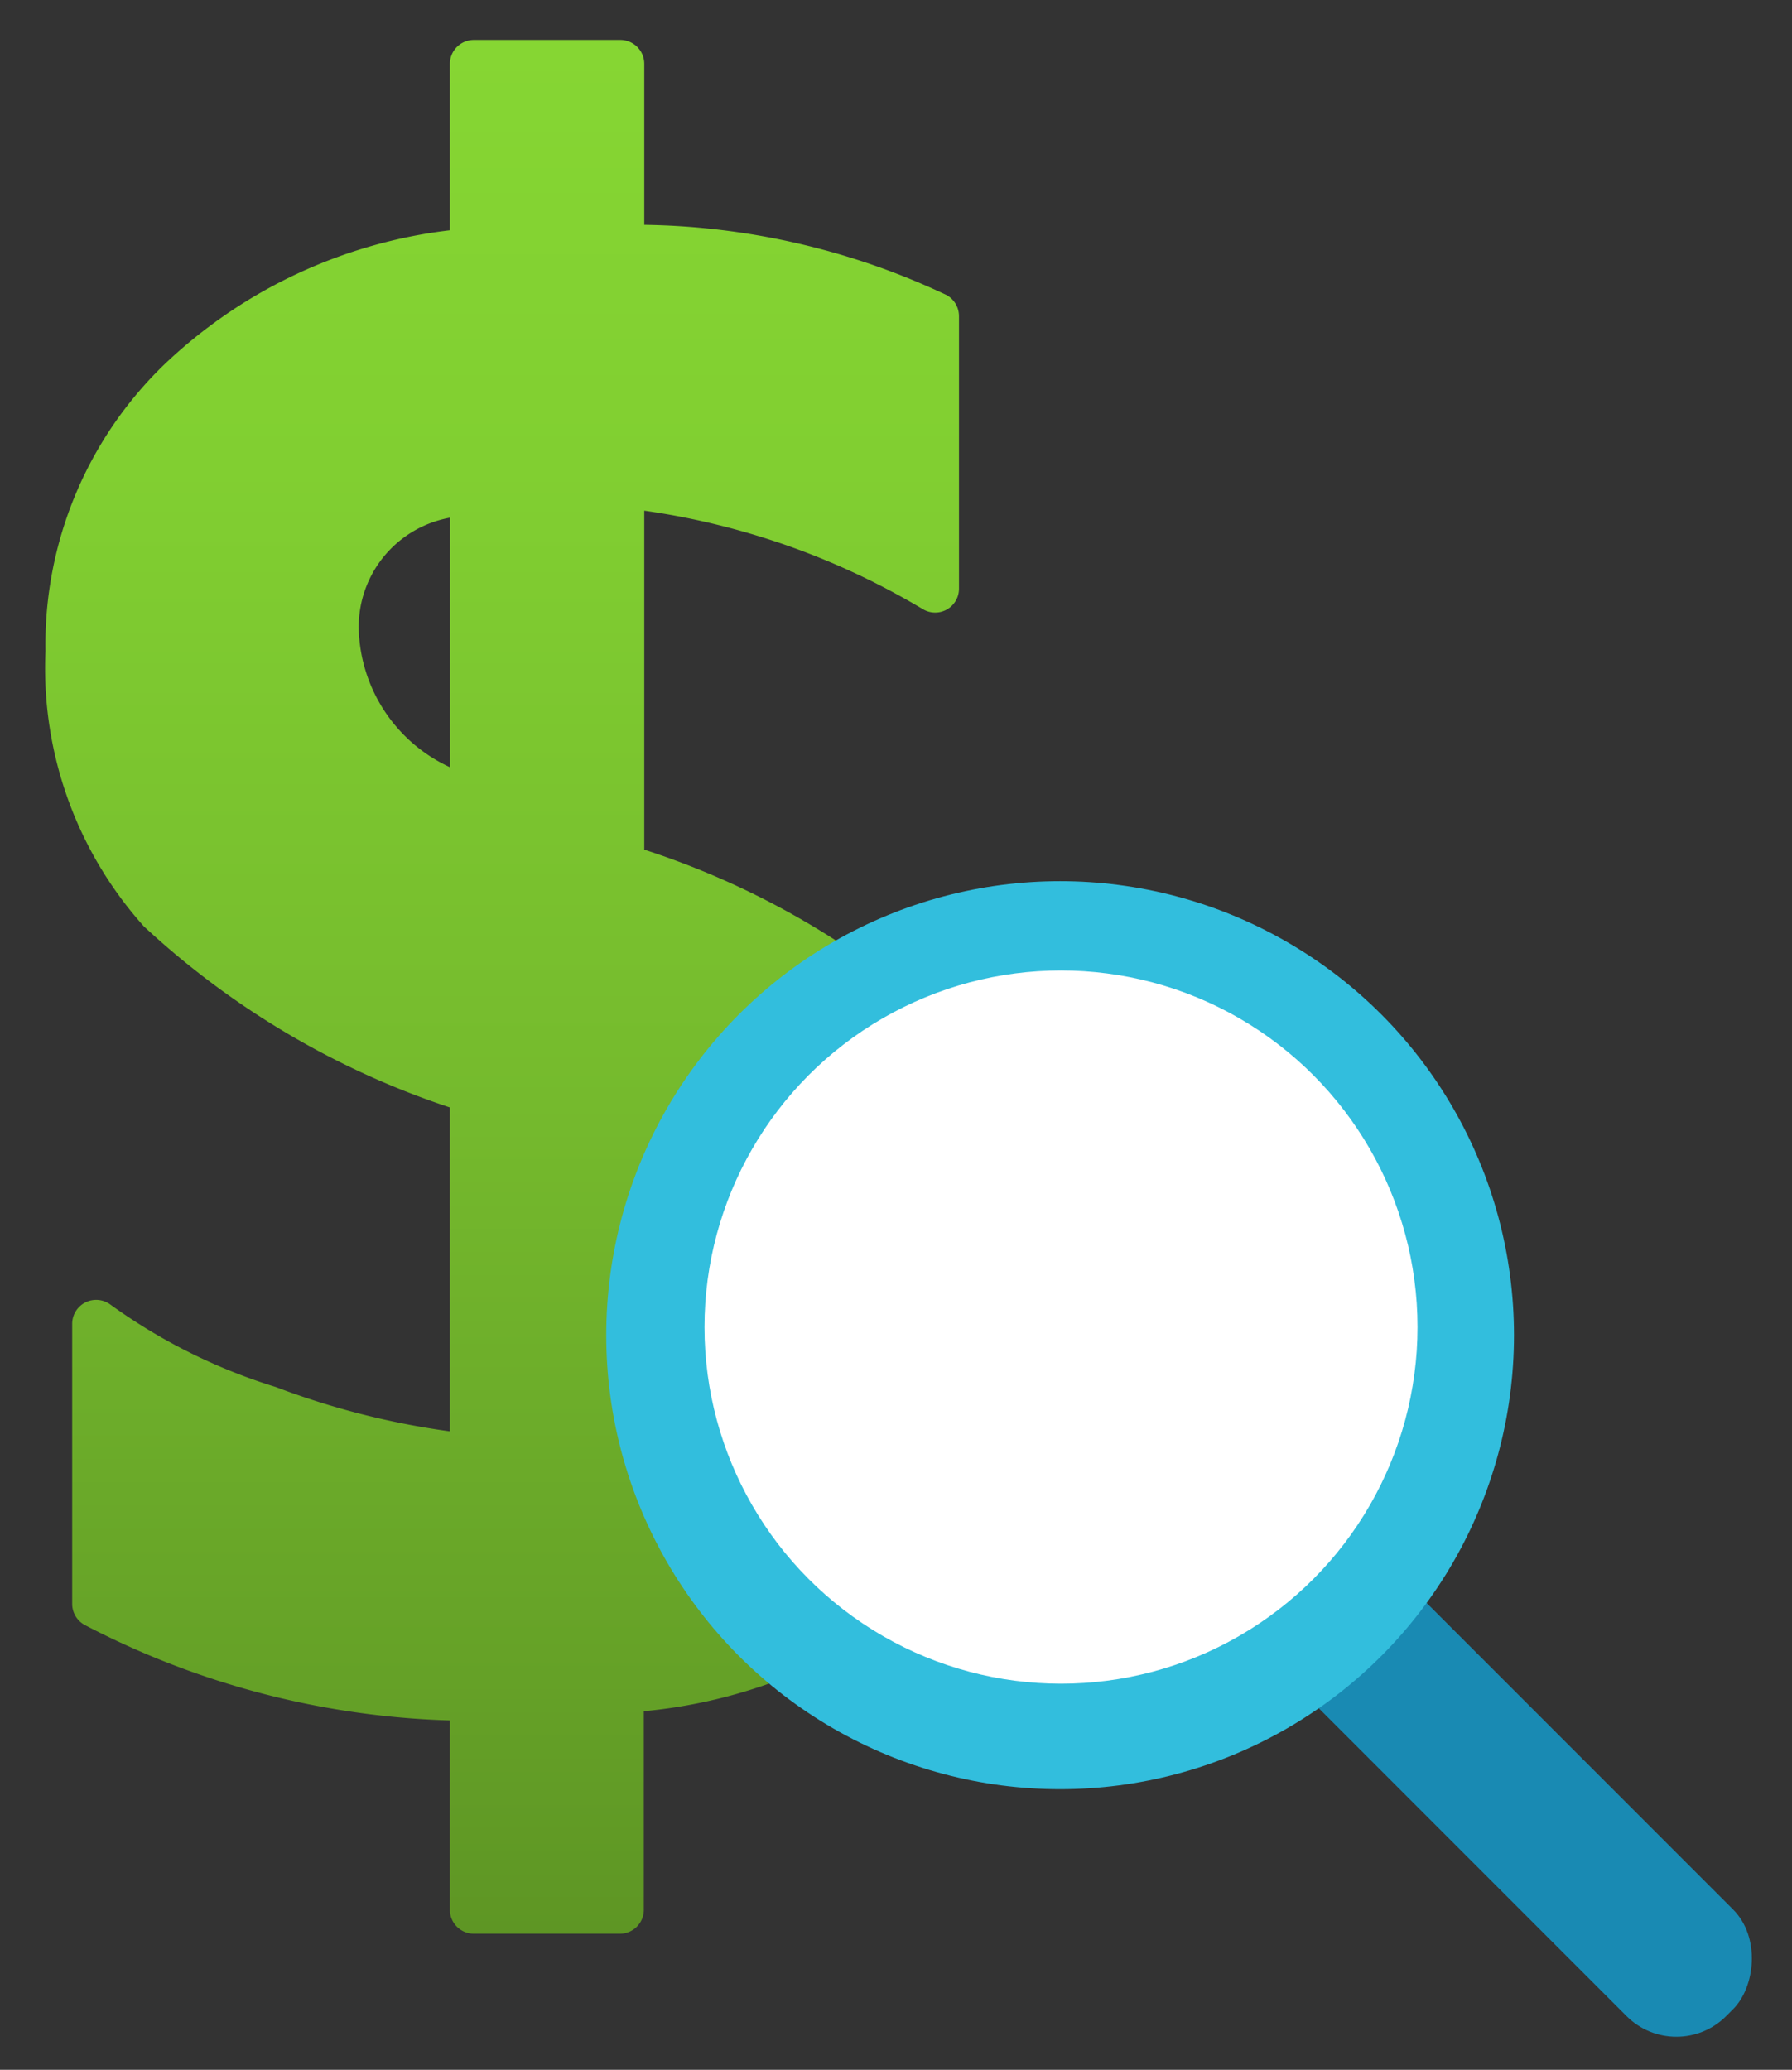 <svg xmlns="http://www.w3.org/2000/svg" role="img" viewBox="0.89 -0.36 16.16 18.66"><rect x="0.89" y="-0.36" width="16.16" height="18.66" fill="#333333" stroke="none"/><title>Azure Cost Analysis logo</title><defs><linearGradient id="a" x1="5.839" x2="5.839" y1="17.068" gradientUnits="userSpaceOnUse"><stop offset="0" stop-color="#5e9624"/><stop offset=".037" stop-color="#609925"/><stop offset=".439" stop-color="#75ba2d"/><stop offset=".775" stop-color="#81cf31"/><stop offset="1" stop-color="#86d633"/></linearGradient></defs><path fill="url(#a)" d="M9.477 8.936A7.412 7.412 0 0 0 6.7 7.3V4.244a6.734 6.734 0 0 1 2.511.887.215.215 0 0 0 .327-.185V2.49a.218.218 0 0 0-.11-.189A6.592 6.592 0 0 0 6.7 1.667V.216A.216.216 0 0 0 6.481 0H5.163a.216.216 0 0 0-.216.216v1.5a4.5 4.5 0 0 0-2.565 1.2A3.511 3.511 0 0 0 1.3 5.51a3.488 3.488 0 0 0 .887 2.481 7.536 7.536 0 0 0 2.76 1.633v2.92a7.14 7.14 0 0 1-1.571-.4 5.118 5.118 0 0 1-1.492-.744.216.216 0 0 0-.343.174V14.1a.216.216 0 0 0 .116.191 7.588 7.588 0 0 0 3.29.859v1.707a.216.216 0 0 0 .216.216h1.318a.216.216 0 0 0 .215-.216v-1.79A4.678 4.678 0 0 0 9.375 13.9a3.457 3.457 0 0 0 1.005-2.577 3.363 3.363 0 0 0-.903-2.387zm-1.925 2.5v.015a.984.984 0 0 1-.852 1.032V10.34c.558.31.845.677.852 1.093zM4.127 5.355a1 1 0 0 1 .821-1.048v2.25a1.413 1.413 0 0 1-.821-1.202z"/><rect width="5.966" height="1.359" x="11.394" y="14.994" fill="#198ab3" rx=".635" transform="rotate(-135 14.378 15.674)"/><circle cx="10.45" cy="11.677" r="4.093" fill="#32bedd"/><circle cx="10.458" cy="11.604" r="3.215" fill="#fff"/></svg>